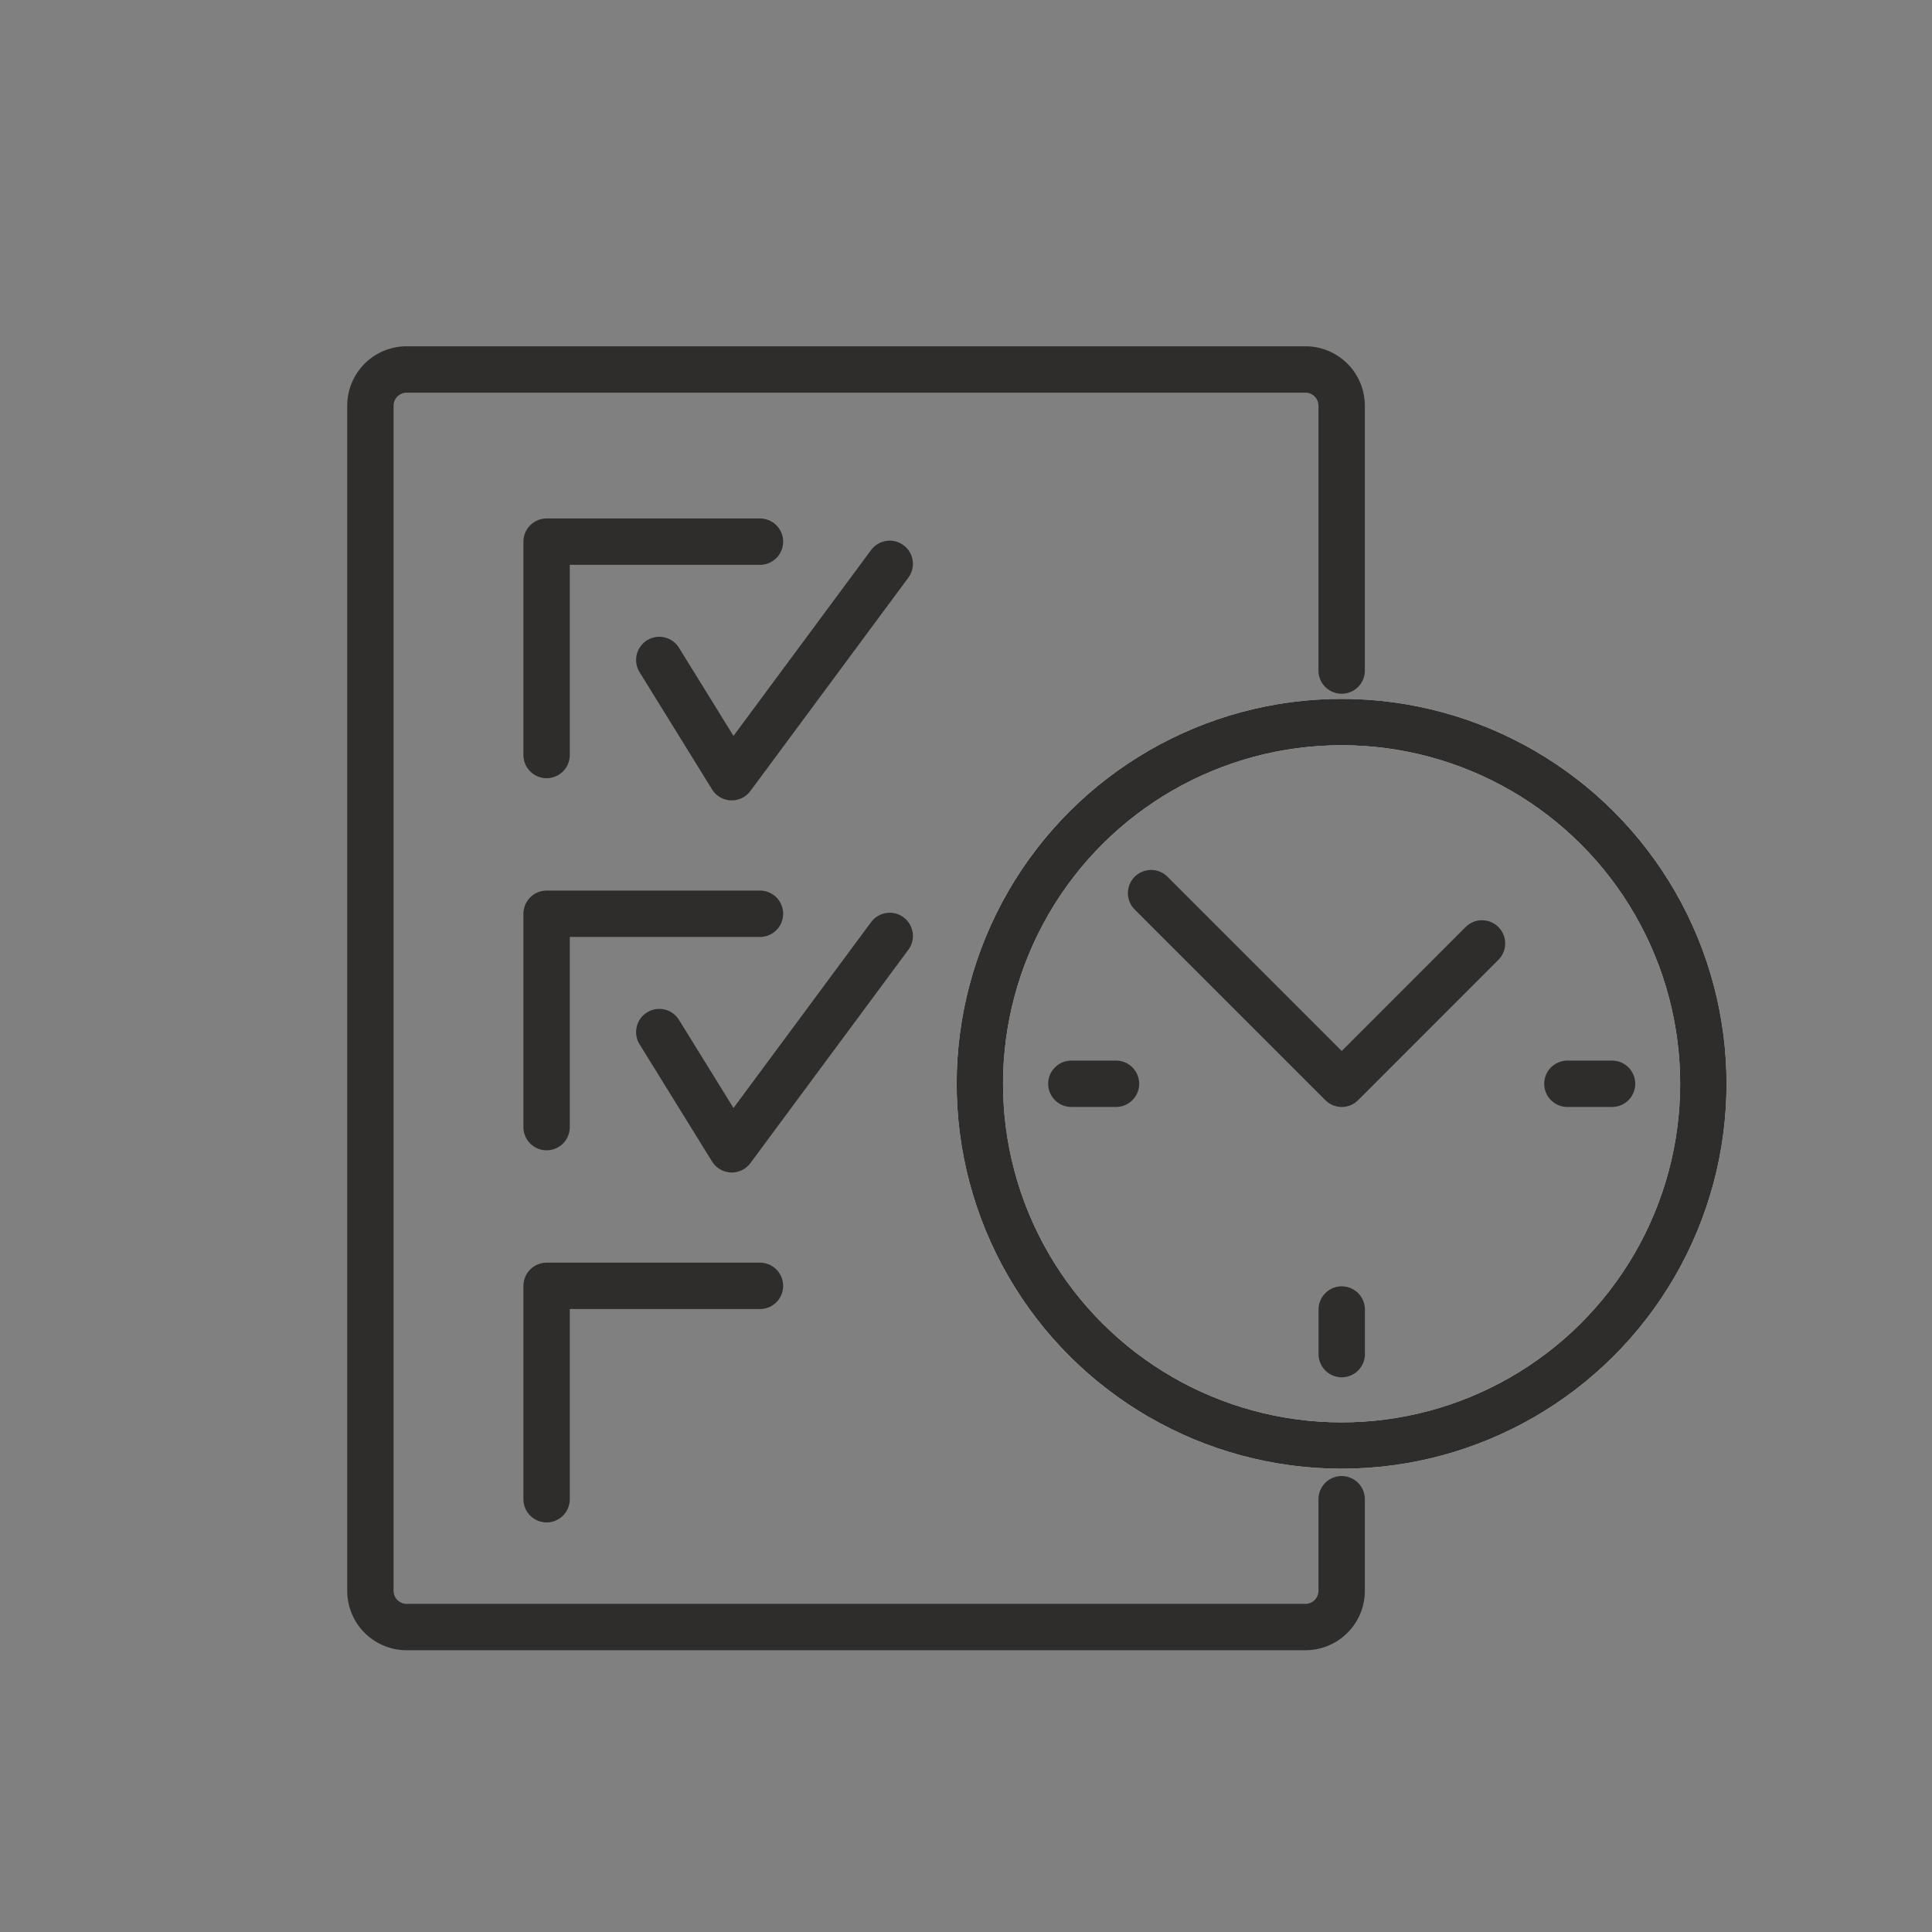 <svg id="Layer_1" data-name="Layer 1" xmlns="http://www.w3.org/2000/svg" viewBox="0 0 250 250"><rect x="0" y="0" width="250" height="250" fill="#808080" stroke="none"/><defs><style>.cls-1,.cls-2{fill:none;stroke-linecap:round;stroke-linejoin:round;stroke-width:6px;}.cls-1{stroke:#2e2d2c;}.cls-2{stroke:#fff;}</style></defs><path class="cls-1" d="M173.61,86.77V52.5a4.69,4.69,0,0,0-4.69-4.69H52.62a4.69,4.69,0,0,0-4.69,4.69V205.85a4.69,4.69,0,0,0,4.69,4.69h116.3a4.69,4.69,0,0,0,4.69-4.69V194"/><polyline class="cls-1" points="70.73 97.7 70.73 70.09 98.34 70.09"/><polyline class="cls-1" points="85.31 85.4 94.69 100.57 115.13 72.96"/><polyline class="cls-1" points="70.73 145.85 70.73 118.24 98.34 118.24"/><polyline class="cls-1" points="85.31 133.55 94.69 148.72 115.13 121.11"/><polyline class="cls-1" points="70.73 194 70.73 166.39 98.34 166.39"/><circle class="cls-2" cx="173.61" cy="140.24" r="46.81" transform="translate(33.15 313.68) rotate(-89.93)"/><circle class="cls-1" cx="173.61" cy="140.24" r="46.81" transform="translate(33.15 313.68) rotate(-89.93)"/><polyline class="cls-1" points="191.77 122.08 173.62 140.24 148.95 115.57"/><line class="cls-1" x1="138.63" y1="140.24" x2="144.41" y2="140.24"/><line class="cls-1" x1="208.6" y1="140.24" x2="202.82" y2="140.24"/><line class="cls-1" x1="173.62" y1="169.45" x2="173.62" y2="175.22"/></svg>